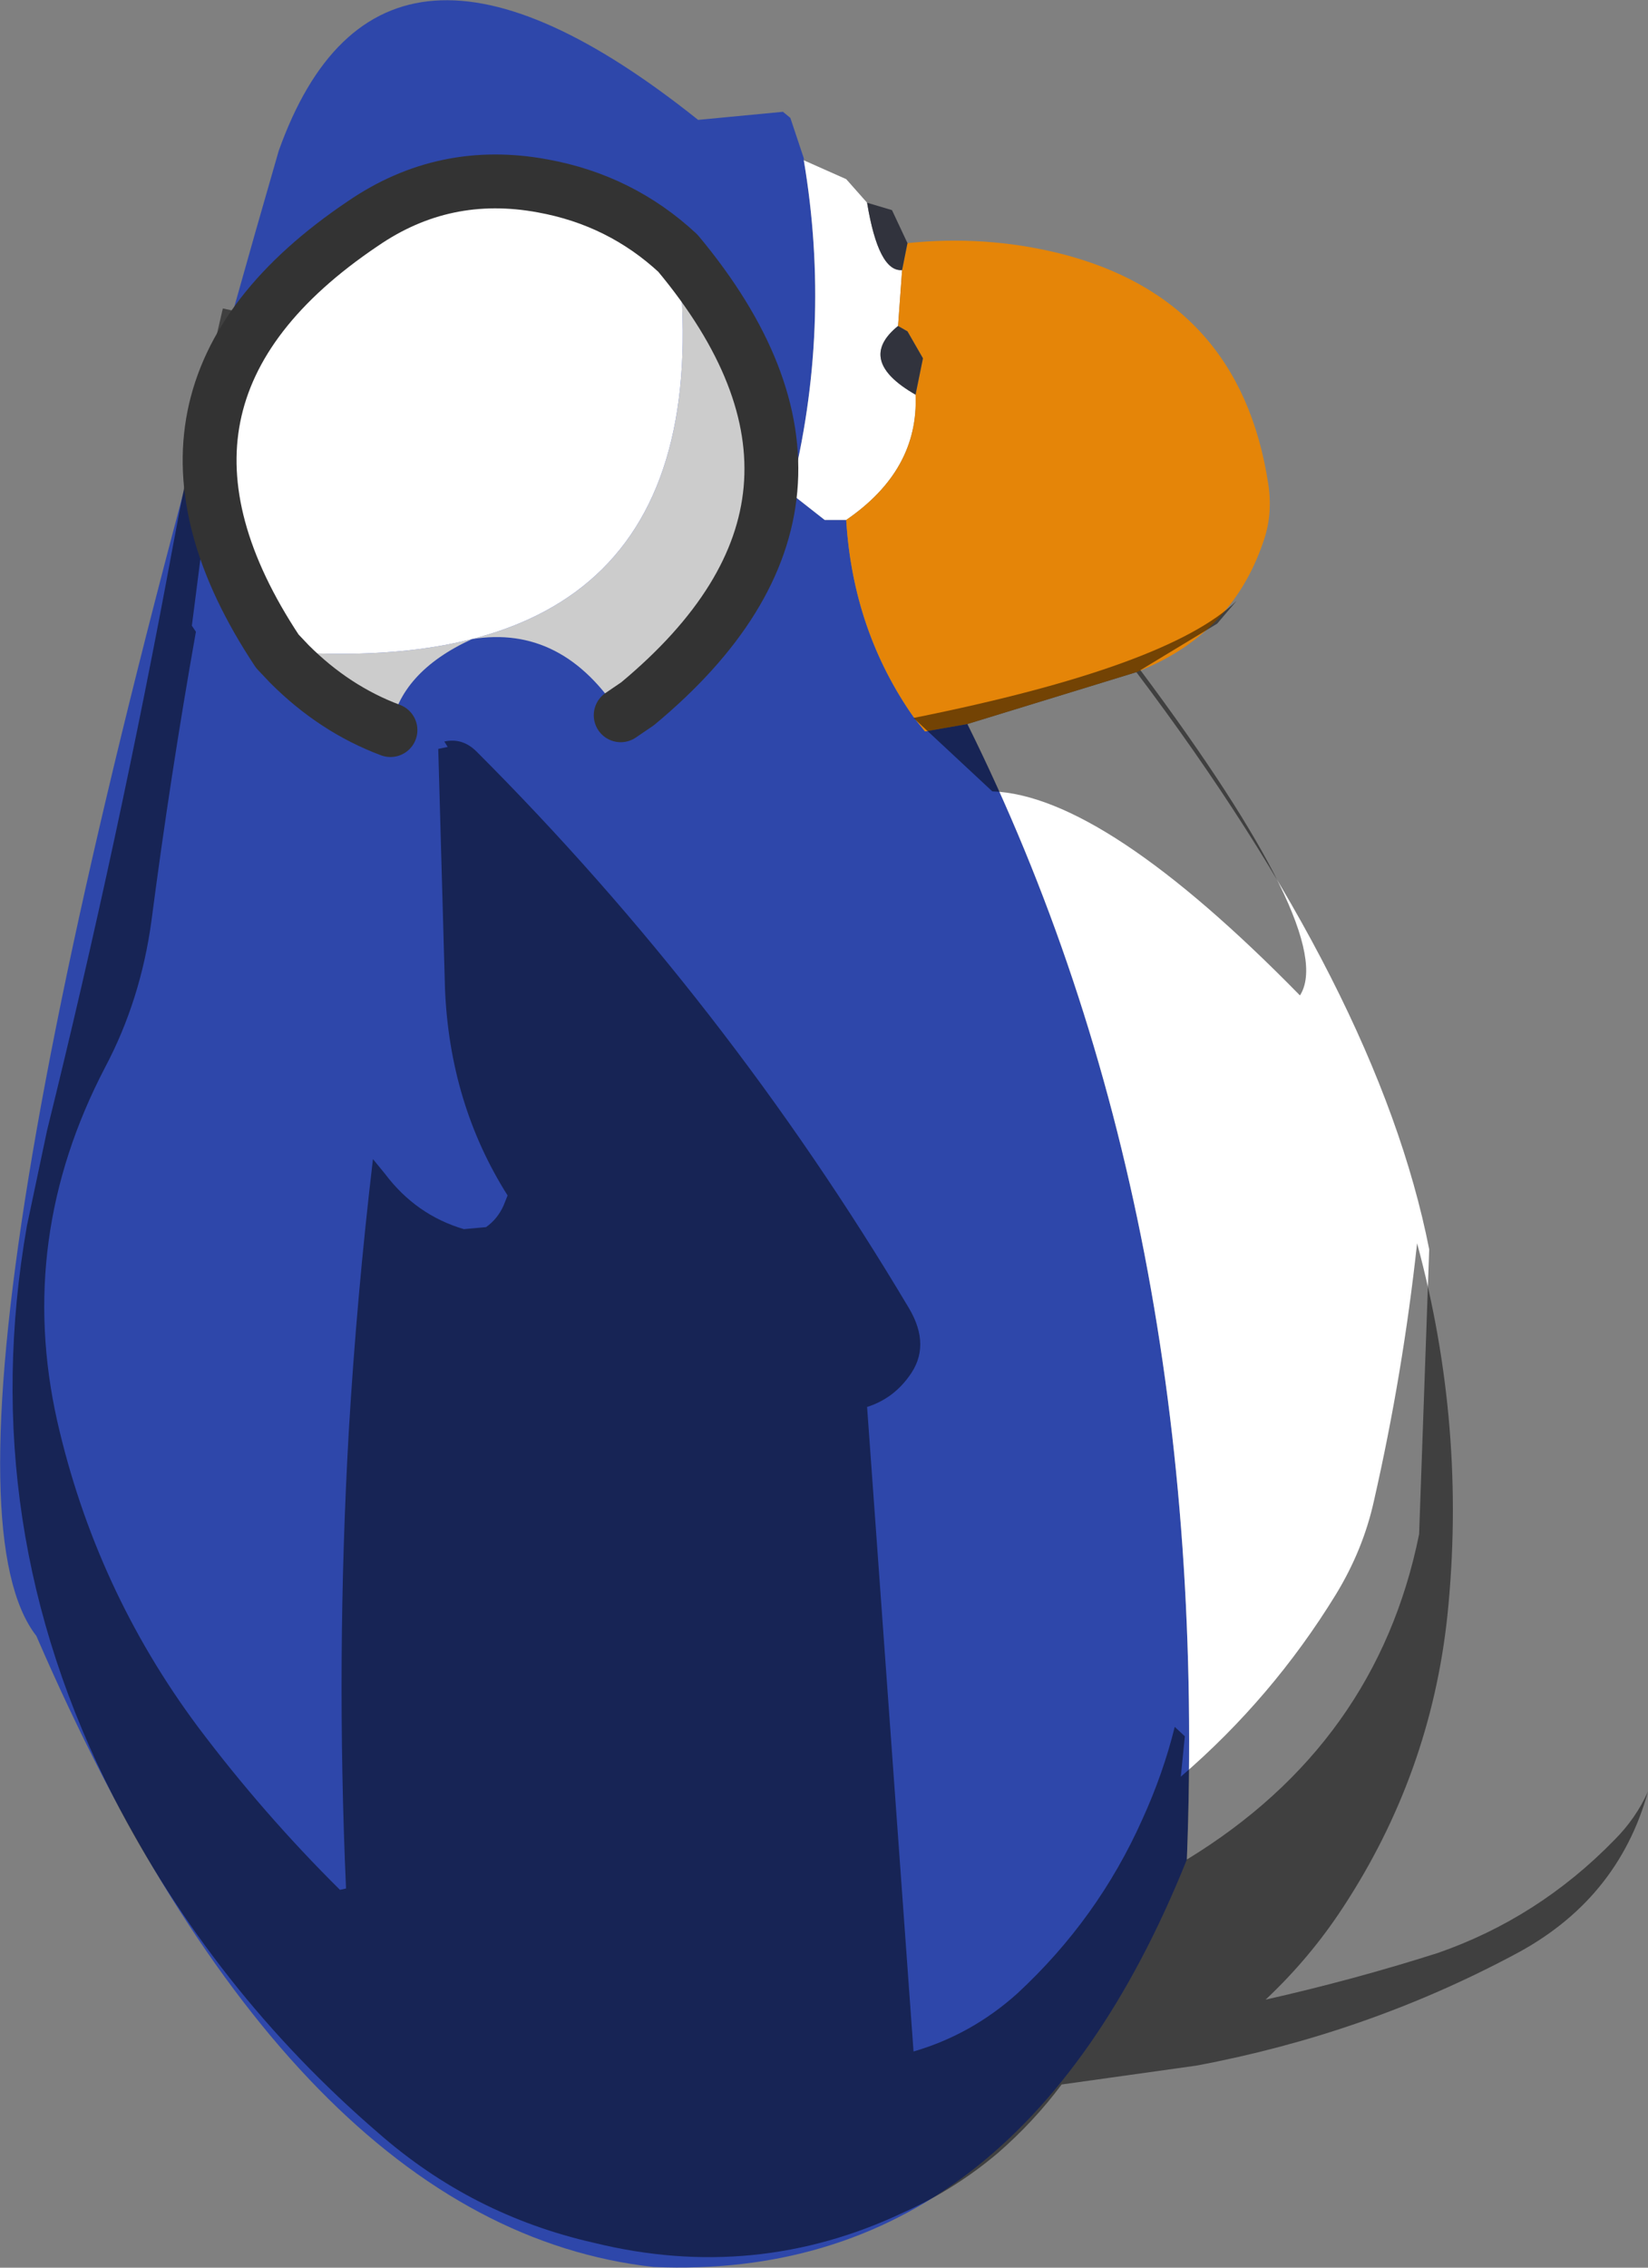 <?xml version="1.0" encoding="UTF-8" standalone="no"?>
<svg xmlns:ffdec="https://www.free-decompiler.com/flash" xmlns:xlink="http://www.w3.org/1999/xlink" ffdec:objectType="shape" height="168.35px" width="122.4px" xmlns="http://www.w3.org/2000/svg">
  <rect width="100%" height="100%" fill="#808080" stroke="none"/>
  <g transform="matrix(1.0, 0.0, 0.0, 1.0, 60.15, 69.2)">
    <path d="M28.0 68.85 Q15.4 100.25 -11.6 99.1 -38.45 96.1 -57.45 52.25 -67.6 39.25 -39.45 -58.0 -31.9 -79.15 -8.3 -60.3 L-2.0 -60.9 -1.45 -60.45 -0.45 -57.45 -0.45 -57.3 Q1.65 -44.85 -1.45 -32.6 L1.1 -30.6 2.7 -30.6 Q3.2 -22.35 7.75 -15.9 L8.55 -14.9 11.7 -15.45 Q29.85 21.1 28.0 68.85" fill="#2e47aa" fill-rule="evenodd" stroke="none"/>
    <path d="M-0.45 -57.3 L2.7 -55.9 4.25 -54.15 Q5.1 -49.0 6.85 -49.15 L6.55 -45.0 Q3.4 -42.45 7.85 -39.9 8.1 -34.3 2.7 -30.6 L1.1 -30.6 -1.45 -32.6 Q1.65 -44.85 -0.45 -57.3 M24.25 -19.3 Q42.25 4.55 46.0 23.55 L45.25 44.7 Q42.1 60.25 28.0 68.85 29.85 21.1 11.7 -15.45 L24.25 -19.3" fill="#ffffff" fill-rule="evenodd" stroke="none"/>
    <path d="M7.25 -51.15 Q13.0 -51.75 18.5 -50.4 31.95 -47.05 34.05 -33.25 34.4 -30.95 33.65 -28.9 31.3 -22.05 24.25 -19.3 L11.7 -15.45 8.55 -14.9 7.75 -15.9 Q3.2 -22.35 2.7 -30.6 8.1 -34.3 7.85 -39.9 L8.4 -42.6 7.25 -44.6 6.55 -45.0 6.85 -49.15 7.25 -51.15" fill="#e58508" fill-rule="evenodd" stroke="none"/>
    <path d="M4.25 -54.15 L6.1 -53.6 7.25 -51.15 6.85 -49.15 Q5.1 -49.0 4.25 -54.15 M7.85 -39.9 Q3.4 -42.45 6.55 -45.0 L7.25 -44.6 8.4 -42.6 7.85 -39.9" fill="#31333d" fill-rule="evenodd" stroke="none"/>
    <path d="M41.9 42.2 Q44.05 32.75 45.1 23.1 48.8 36.75 47.35 50.75 46.1 62.5 39.6 72.4 37.15 76.15 33.85 79.25 40.3 77.8 46.6 75.8 54.1 73.2 59.75 67.4 61.35 65.8 62.25 63.8 60.0 71.9 52.25 75.95 41.25 81.8 28.7 84.15 L18.7 85.55 Q16.65 88.3 13.95 90.65 10.75 93.35 6.95 95.05 -4.05 100.25 -16.05 97.3 -25.1 95.25 -32.05 89.15 -44.3 78.6 -51.7 64.25 -62.05 44.05 -58.15 21.8 L-56.65 14.7 Q-51.35 -6.75 -47.3 -28.7 -45.65 -37.55 -43.6 -46.3 L-42.9 -46.15 -45.9 -22.75 -45.6 -22.3 Q-47.5 -11.6 -48.9 -0.85 -49.7 5.05 -52.35 10.05 -58.95 22.7 -55.9 36.3 -53.05 48.8 -45.45 59.0 -40.6 65.45 -34.9 71.1 L-34.45 71.0 Q-35.2 54.0 -34.25 37.15 -33.65 27.0 -32.45 16.85 L-31.55 17.95 Q-29.25 21.0 -25.7 22.05 L-24.05 21.9 Q-23.2 21.3 -22.75 20.3 L-22.45 19.55 Q-26.75 12.75 -27.1 4.2 L-27.6 -13.6 -26.9 -13.75 -27.15 -14.15 Q-25.8 -14.45 -24.75 -13.4 -6.2 5.15 7.35 27.9 9.05 30.75 7.35 33.0 6.15 34.65 4.25 35.25 L7.7 83.1 Q12.0 81.85 15.4 78.8 21.4 73.25 24.7 65.85 26.25 62.45 27.1 59.0 L27.85 59.7 27.55 62.7 Q34.35 56.85 39.05 49.2 41.1 45.85 41.9 42.2 M13.55 -10.45 L7.7 -15.9 Q26.65 -19.7 31.7 -24.6 L30.25 -22.9 24.55 -19.45 Q39.25 0.25 36.4 4.7 21.85 -10.15 13.55 -10.45" fill="#000000" fill-opacity="0.498" fill-rule="evenodd" stroke="none"/>
    <path d="M-9.8 -50.4 Q5.45 -32.1 -12.8 -16.95 L-14.05 -16.1 Q-18.35 -22.85 -25.1 -21.75 -30.45 -19.3 -31.15 -15.0 -35.3 -16.55 -38.65 -19.9 L-39.55 -20.85 Q-6.15 -18.3 -9.8 -50.4" fill="#cccccc" fill-rule="evenodd" stroke="none"/>
    <path d="M-39.55 -20.85 Q-52.15 -39.85 -33.2 -52.6 -27.15 -56.75 -19.85 -55.4 -14.05 -54.35 -9.8 -50.4 -6.15 -18.3 -39.55 -20.85" fill="#ffffff" fill-rule="evenodd" stroke="none"/>
    <path d="M-39.55 -20.85 Q-52.15 -39.85 -33.2 -52.6 -27.15 -56.75 -19.85 -55.4 -14.05 -54.35 -9.8 -50.4 5.45 -32.1 -12.8 -16.95 L-14.05 -16.1 M-31.15 -15.0 Q-35.3 -16.55 -38.65 -19.9 L-39.55 -20.85" fill="none" stroke="#333333" stroke-linecap="round" stroke-linejoin="round" stroke-width="4.0"/>
  </g>
</svg>

